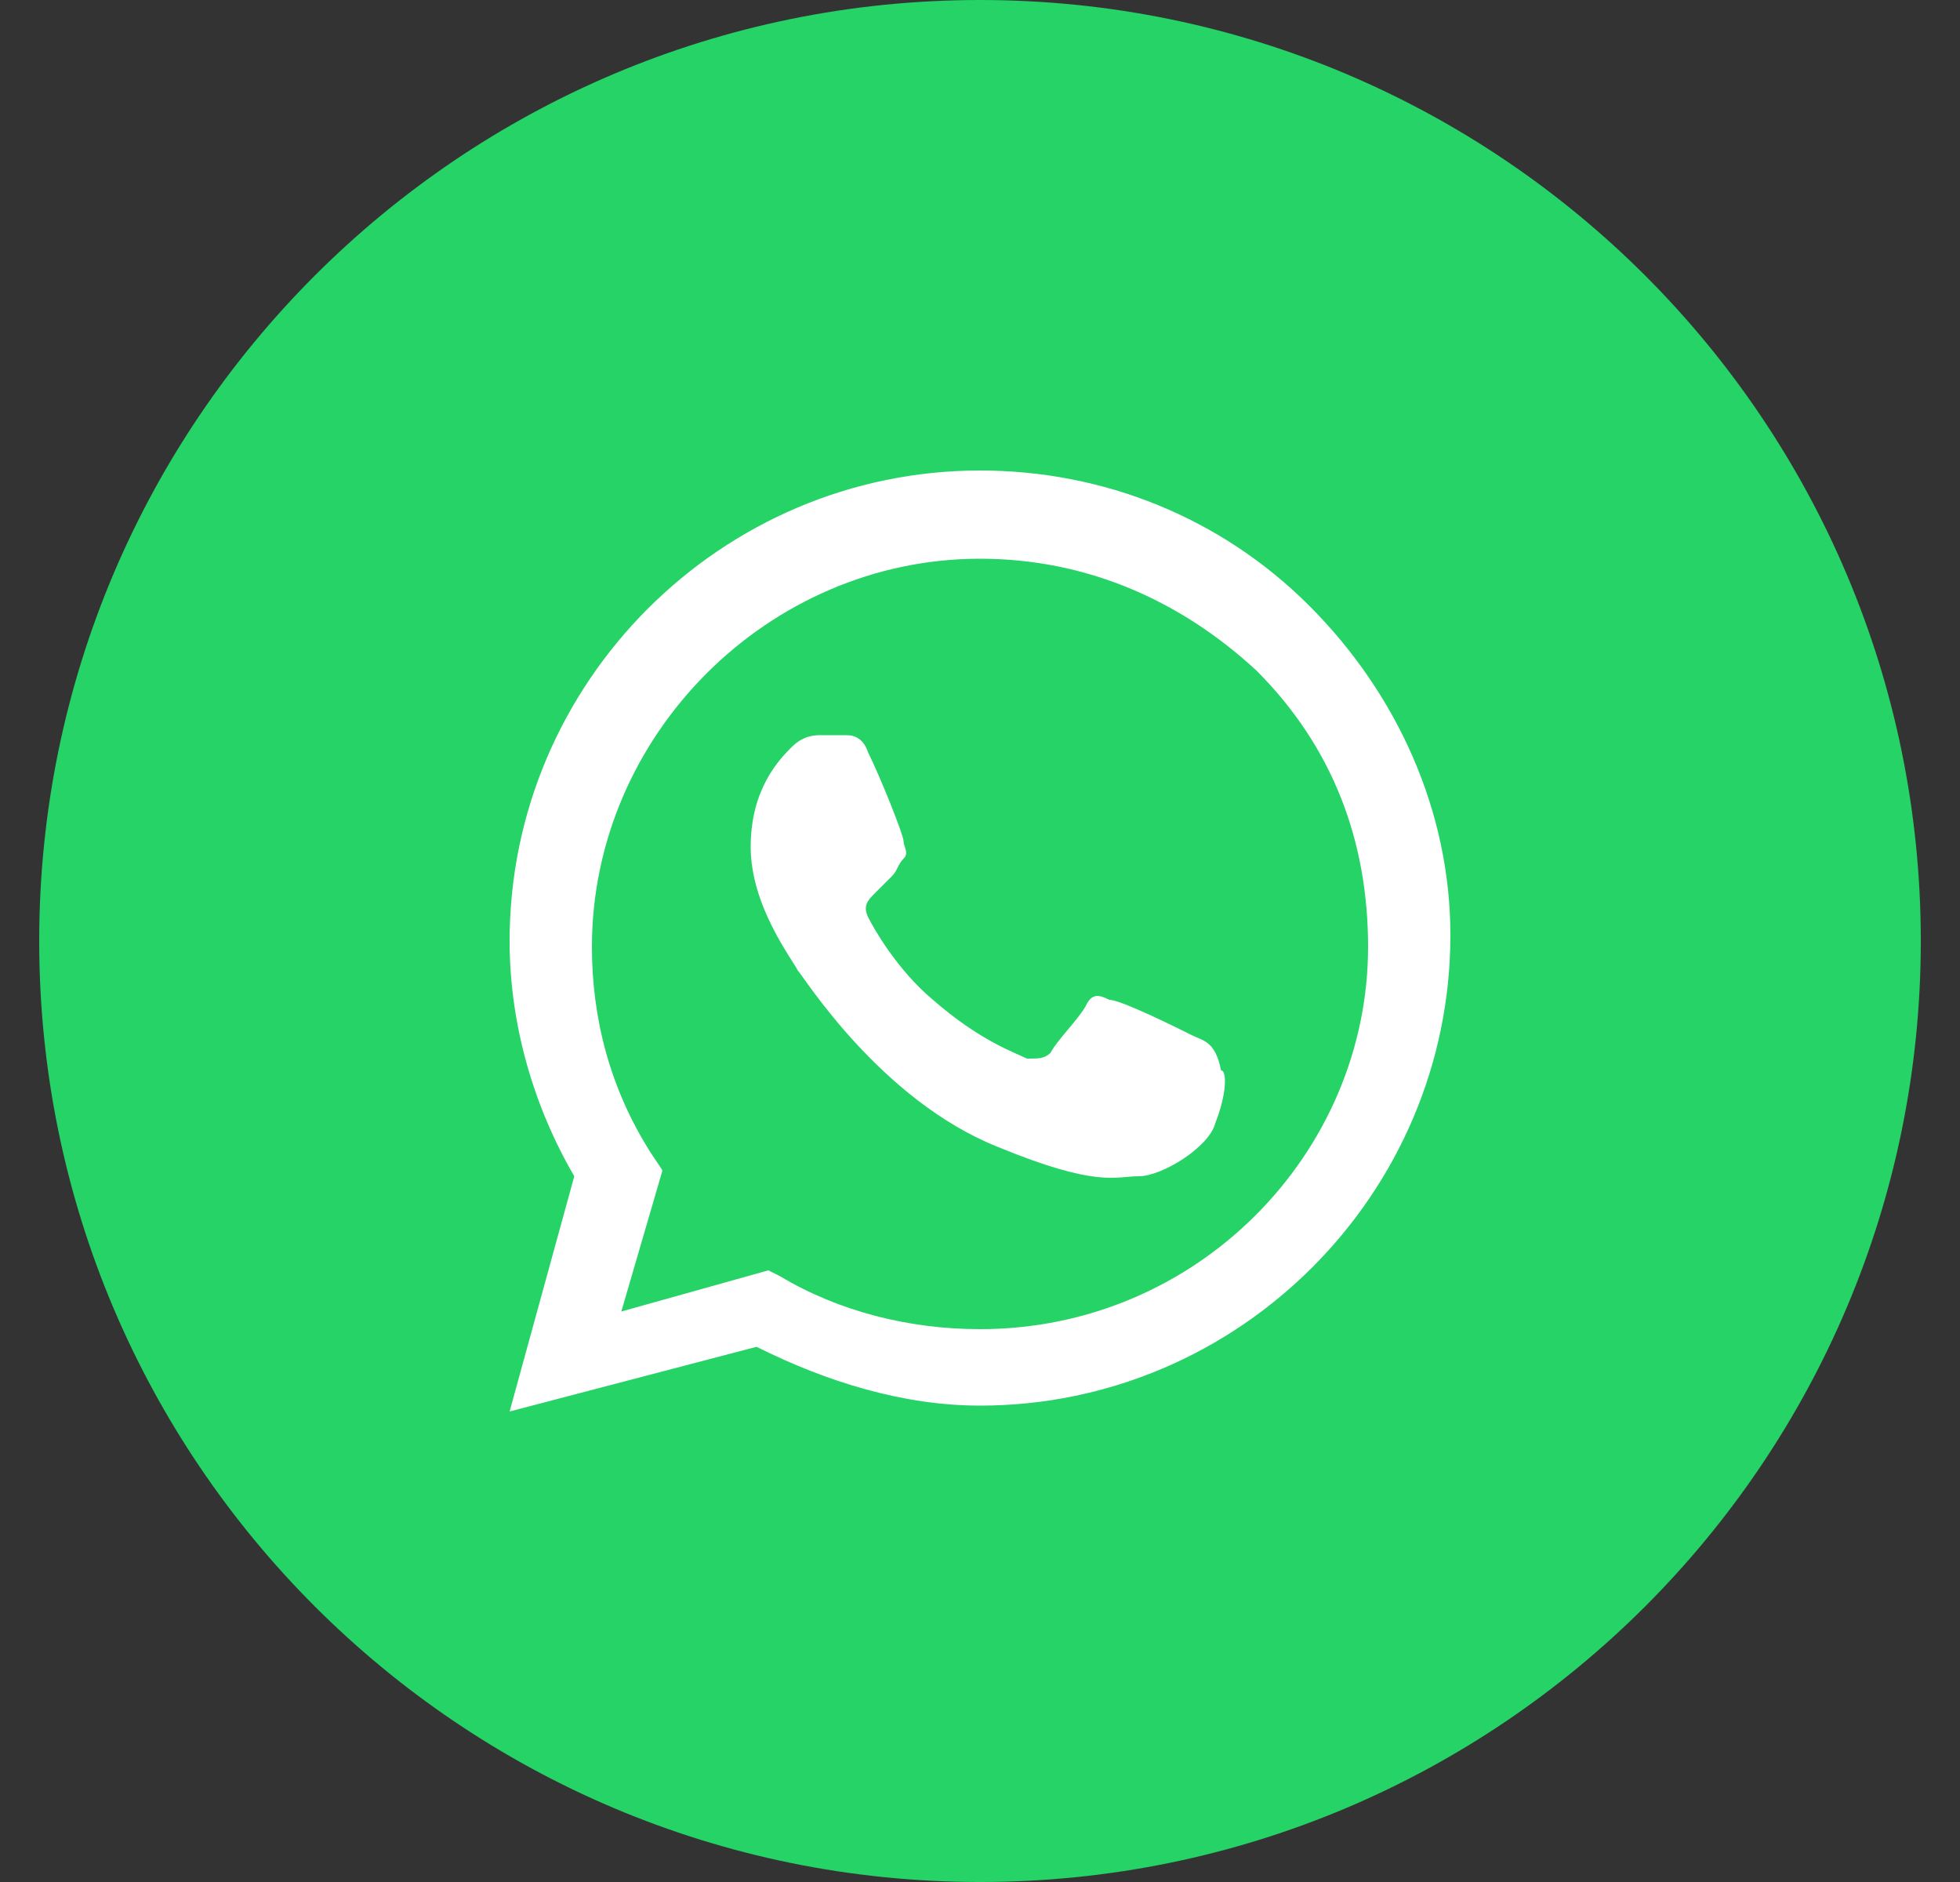 <svg width="25" height="24" viewBox="0 0 25 24" fill="none" xmlns="http://www.w3.org/2000/svg">
<rect x="0" y="0" width="25" height="24" fill="#333333" stroke="none"/>
<path d="M0.5 12C0.5 18.627 5.873 24 12.5 24C19.127 24 24.5 18.627 24.5 12C24.5 5.373 19.127 0 12.5 0C5.873 0 0.5 5.373 0.5 12Z" fill="#25D366"/>
<path fill-rule="evenodd" clip-rule="evenodd" d="M16.7 7.725C15.575 6.6 14.075 6 12.5 6C9.2 6 6.5 8.7 6.5 12C6.5 13.05 6.8 14.1 7.325 15L6.5 18L9.65 17.175C10.55 17.625 11.525 17.925 12.5 17.925C15.8 17.925 18.5 15.225 18.5 11.925C18.5 10.35 17.825 8.85 16.7 7.725ZM12.5 16.95C11.6 16.95 10.7 16.725 9.95 16.275L9.8 16.2L7.925 16.725L8.45 14.925L8.3 14.7C7.775 13.875 7.55 12.975 7.55 12.075C7.55 9.375 9.8 7.125 12.5 7.125C13.85 7.125 15.05 7.65 16.025 8.55C17 9.525 17.45 10.725 17.45 12.075C17.45 14.7 15.275 16.95 12.5 16.95ZM15.2 13.2C15.05 13.125 14.3 12.75 14.15 12.75C14 12.675 13.925 12.675 13.85 12.825C13.775 12.975 13.475 13.275 13.4 13.425C13.325 13.5 13.25 13.5 13.1 13.5C12.95 13.425 12.5 13.275 11.9 12.75C11.45 12.375 11.15 11.85 11.075 11.7C11 11.55 11.075 11.475 11.15 11.4C11.225 11.325 11.3 11.25 11.375 11.175C11.45 11.1 11.45 11.025 11.525 10.95C11.6 10.875 11.525 10.8 11.525 10.725C11.525 10.65 11.225 9.9 11.075 9.6C11 9.375 10.85 9.375 10.775 9.375C10.7 9.375 10.625 9.375 10.475 9.375C10.4 9.375 10.25 9.375 10.1 9.525C9.95 9.675 9.575 10.05 9.575 10.8C9.575 11.55 10.1 12.225 10.175 12.375C10.25 12.45 11.225 14.025 12.725 14.625C14 15.15 14.225 15 14.525 15C14.825 15 15.425 14.625 15.5 14.325C15.65 13.95 15.65 13.65 15.575 13.65C15.5 13.275 15.35 13.275 15.2 13.2Z" fill="white"/>
</svg>
